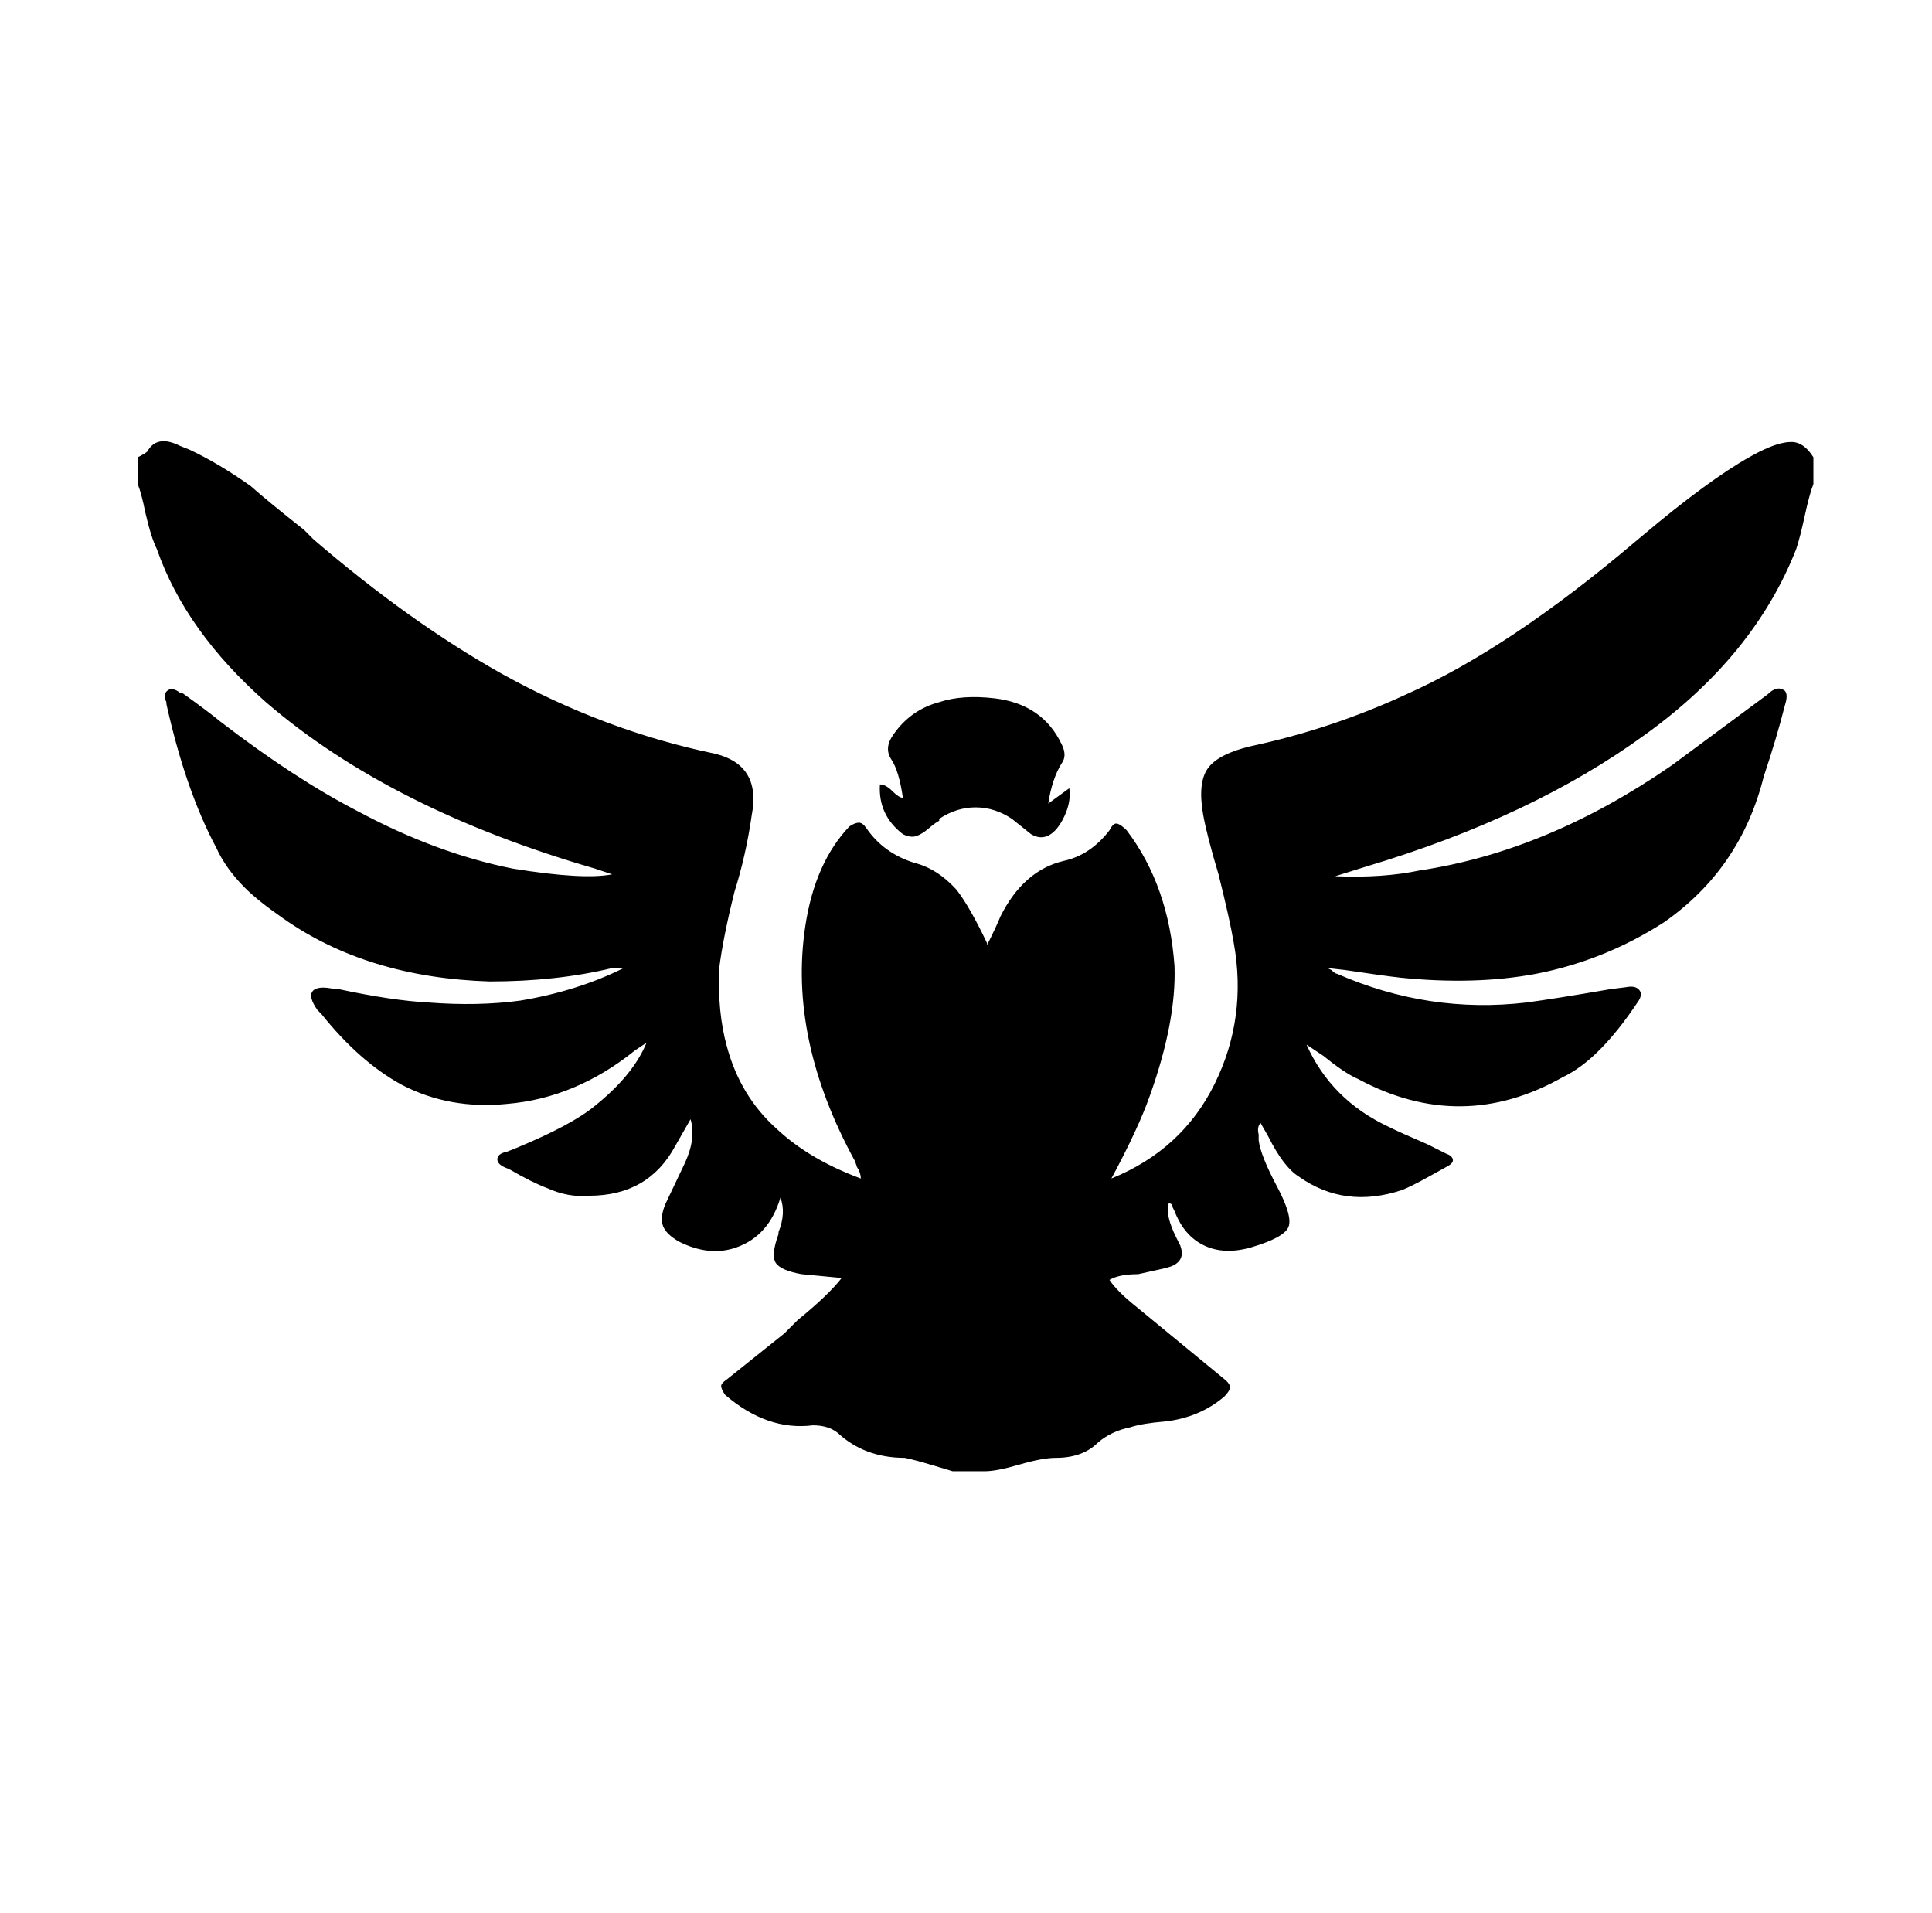 <svg xmlns="http://www.w3.org/2000/svg" viewBox="-10 0 1010 1000"><path d="M938 239v14q-2 5-4.5 16.5T929 287q-22 56-79 97-59 43-146 69l-16 5q25 1 44-3 67-10 132-55l50-37q5-5 9-2 2 2 0 8-4 16-11 37-12 48-52 76-31 20-67 27-32 6-71 2-9-1-29-4l-9-1 2 1q2 2 3 2 48 21 99 15 15-2 44-7l8-1q5-1 7 1.5t-1 6.5q-20 30-39 39-53 30-107 1-7-3-18-12l-9-6q13 29 43 43 6 3 20 9l10 5q3 1 3.5 3t-3.5 4l-9 5q-9 5-14 7-30 10-54-7-8-5-16-21l-4-7q-2 2-1 6v3q1 8 9.5 24t6 21.5T644 652q-14 4-24.5-1T604 633l-1-2q0-2-2-2-2 6 4 18l2 4q3 8-5 11-3 1-8 2l-9 2q-10 0-15 3 4 6 14 14l45 37q4 3 4 5t-3 5q-13 11-31 13v0q-12 1-18 3-10 2-17 8-8 8-22 8-7 0-19 3.5t-18 3.5h-17l-10-3q-10-3-15-4-21 0-35-13-5-4-13-4-24 3-46-16-2-3-2-4.5t3-3.5l30-24 7-7q16-13 23-22l-21-2q-11-2-13.5-6t1.5-15v-1q4-10 1-18-6 20-23 26-14 5-30-3-7-4-8.5-8.5T338 629l10-21q6-13 3-23l-8 14q-14 26-45 26-11 1-22-4-8-3-20-10-6-2-6-5t5-4l5-2q29-12 41-22 20-16 27-33l-6 4q-31 25-67 28-30 3-55-10-22-12-42-37l-2-2q-5-7-2.5-10t11.5-1h2q28 6 47 7 26 2 48-1 30-5 54-17h-6q-29 7-64 7-64-2-108-33-13-9-20-16-10-10-15-21-16-30-26-75v-1q-2-4 .5-6t6.5 1h1q14 10 20 15 39 30 72 47 41 22 81 30 37 6 52 3l-9-3q-107-31-172-87-42-37-57-80-3-6-6-19-2-10-4-15v-14q4-2 5-3 5-9 17-3l5 2q15 7 32 19 9 8 28 23l5 5q50 43 98 70 54 30 112 42 24 6 19 32-3 21-9 40-6 24-8 40-1 23 4 41 7 26 26 43 17 16 44 26 0-3-2-6l-1-3q-35-64-26-123 5-33 23-52 3-2 5-2t4 3q9 13 25 18 12 3 22 14 7 9 16 28v1q5-10 7-15 12-24 33-29 14-3 24-16 2-4 4-3.5t5 3.5q22 29 25 71 1 29-13 68-6 17-20 43 37-15 54-49.5t10-73.5q-2-12-8-36-6-20-8-31-3-17 2.5-24.5T644 390q42-9 81-27 54-24 120-80l12-10q33-27 53-37 10-5 16.5-5t11.5 8zM450 410q3 0 6.5 3.5t5.5 3.5q-2-14-6-20t1-13q9-13 24-17 12-4 29-2 25 3 35 24 3 6 0 10-5 8-7 21l11-8q1 7-2.5 14.5t-8 10-9.5-.5l-10-8q-9-6-19-6t-19 6v1q-2 1-5.5 4t-6.5 4-7-1q-13-10-12-26z"/></svg>
